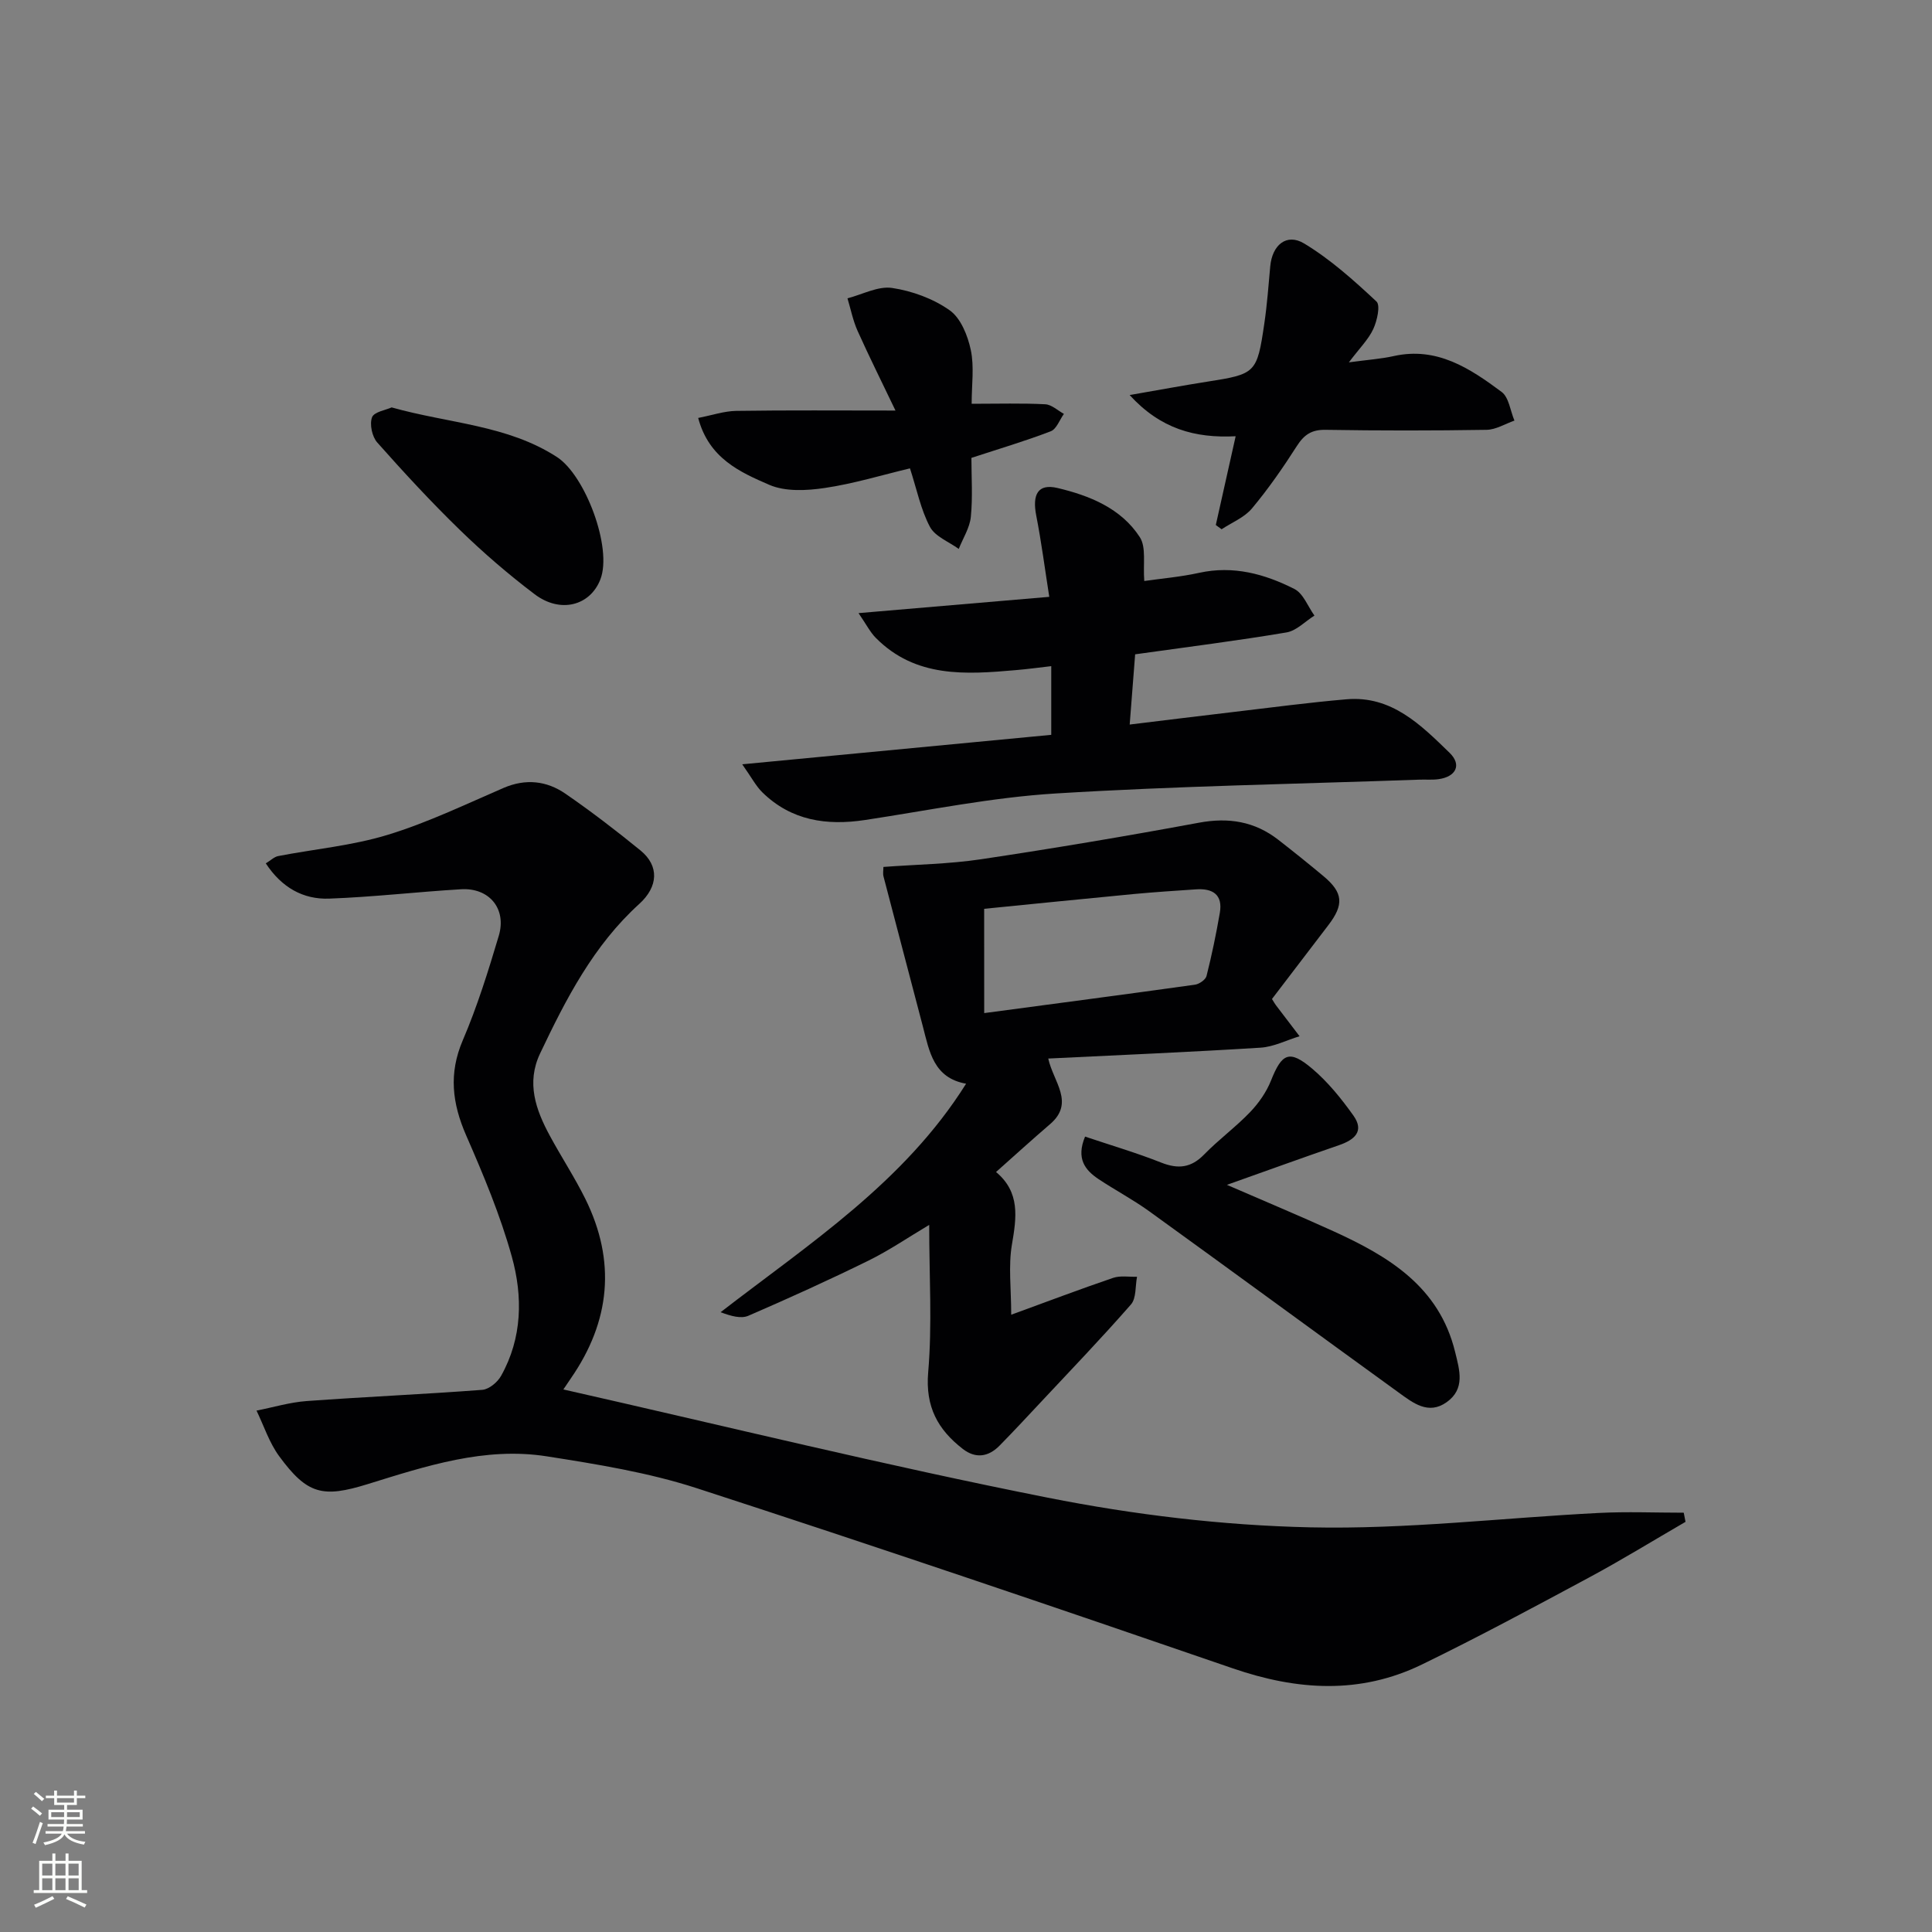 <svg enable-background="new 0 0 400 400" viewBox="0 0 400 400" xmlns="http://www.w3.org/2000/svg"><rect x="0" y="0" width="400" height="400" fill="#808080" stroke="none"/><g fill="#010103"><path d="m116.64 287.67c33.54 7.59 66.74 15.76 100.25 22.4 17.85 3.54 36.2 5.75 54.38 6.15 19.89.44 39.83-1.97 59.76-2.98 5.84-.3 11.71-.05 17.57-.05.12.63.24 1.26.37 1.89-6.68 3.87-13.27 7.93-20.07 11.58-11.42 6.14-22.84 12.28-34.49 17.95-12.83 6.24-25.86 5.39-39.19.8-36.88-12.69-73.82-25.23-110.92-37.28-10.03-3.26-20.63-4.97-31.09-6.61-12.86-2.02-25.04 2.02-37.12 5.76-9.27 2.87-12.47 2.14-18.29-5.79-2.05-2.79-3.16-6.27-4.69-9.44 3.47-.68 6.91-1.73 10.42-1.98 12.1-.88 24.23-1.4 36.33-2.32 1.39-.11 3.15-1.58 3.88-2.89 4.41-7.85 4.52-16.46 2.22-24.71-2.39-8.59-5.88-16.92-9.46-25.11-2.88-6.62-3.63-12.78-.69-19.65 3-7 5.28-14.34 7.46-21.65 1.66-5.59-1.98-9.97-7.79-9.63-9.12.54-18.21 1.61-27.33 1.94-5.39.2-9.85-2.31-13.12-7.3 1-.6 1.72-1.34 2.56-1.51 7.57-1.46 15.37-2.16 22.69-4.4 8.22-2.51 16.06-6.29 23.98-9.71 4.58-1.97 8.92-1.48 12.81 1.2 5.34 3.68 10.5 7.64 15.53 11.74 3.92 3.2 3.7 7.5-.26 11.09-9.46 8.58-15.16 19.66-20.52 30.95-2.89 6.08-.89 11.67 2.03 17.06 2.37 4.38 5.12 8.57 7.33 13.03 6.4 12.93 5.19 25.35-2.98 37.16-.64.94-1.27 1.89-1.56 2.31z"/><path d="m263.35 206.83c.47.75.61 1.03.81 1.28 1.63 2.15 3.26 4.28 4.9 6.43-2.69.82-5.35 2.2-8.08 2.37-14.53.91-29.08 1.52-43.95 2.25 1.03 4.8 5.56 9.13.39 13.57-3.66 3.14-7.22 6.38-11.2 9.92 5.02 4.2 4.25 9.39 3.29 15.01-.76 4.46-.15 9.16-.15 14.54 7.5-2.74 14.26-5.3 21.1-7.63 1.5-.51 3.3-.18 4.95-.23-.38 1.94-.13 4.45-1.26 5.74-6.13 7.01-12.59 13.73-18.96 20.54-2.73 2.92-5.45 5.84-8.25 8.69-2.3 2.34-4.96 2.73-7.61.67-5.16-4-7.77-8.72-7.16-15.85.85-9.9.21-19.93.21-30.53-4.24 2.52-8.27 5.28-12.6 7.41-8.17 4.02-16.47 7.78-24.83 11.4-1.52.66-3.56.09-5.76-.73 18.43-14.24 38.02-26.9 50.83-47.31-6.73-1.19-7.6-6.66-8.94-11.81-2.71-10.37-5.46-20.73-8.16-31.1-.16-.61-.02-1.29-.02-1.97 6.83-.51 13.59-.6 20.21-1.59 15.08-2.26 30.13-4.79 45.13-7.57 6.15-1.14 11.53-.26 16.42 3.54 3.15 2.45 6.26 4.95 9.33 7.51 4.1 3.42 4.31 5.89 1.01 10.19-3.94 5.14-7.85 10.28-11.65 15.26zm-59.58 2.92c14.82-1.98 29.23-3.87 43.63-5.88.9-.13 2.21-1.03 2.4-1.81 1.09-4.31 1.99-8.67 2.75-13.05.66-3.79-1.47-5.12-4.93-4.88-4.3.29-8.6.57-12.89.97-10.34.98-20.67 2.04-30.97 3.06.01 7.4.01 14.3.01 21.59z"/><path d="m217.24 123.57c-.92-5.85-1.63-11.38-2.7-16.84-.85-4.36.35-6.65 4.39-5.7 6.63 1.57 13.18 4.19 17.06 10.19 1.36 2.11.64 5.56.92 9.07 3.62-.52 7.54-.85 11.35-1.69 7.07-1.56 13.59.23 19.73 3.34 1.84.93 2.79 3.62 4.15 5.51-1.93 1.21-3.73 3.15-5.8 3.49-10.14 1.71-20.35 2.99-31.32 4.53-.34 4.38-.7 9.07-1.13 14.54 7.65-.93 14.64-1.8 21.64-2.62 7.75-.91 15.49-1.95 23.26-2.61 9.33-.8 15.4 5.32 21.33 11.08 2.59 2.51 1.3 4.97-2.29 5.46-1.31.18-2.66.05-3.99.1-25.1.89-50.23 1.32-75.28 2.86-13.21.81-26.31 3.5-39.44 5.49-7.99 1.21-15.29.14-21.28-5.72-1.33-1.3-2.21-3.04-4.17-5.81 22.17-2.11 43.01-4.1 63.98-6.1 0-4.87 0-9.16 0-14.22-2.56.29-4.93.62-7.31.82-10.39.91-20.77 1.64-29.01-6.67-1.17-1.18-1.94-2.74-3.58-5.13 13.69-1.17 26.18-2.24 39.49-3.37z"/><path d="m224.65 235.32c5.29 1.78 10.61 3.34 15.76 5.38 3.52 1.39 6.19 1.1 8.9-1.68 3.01-3.09 6.54-5.67 9.52-8.78 1.79-1.87 3.38-4.16 4.33-6.55 2.24-5.64 3.79-6.43 8.52-2.43 3.25 2.75 6.03 6.2 8.52 9.69 2.35 3.29.21 5.05-2.98 6.15-7.51 2.58-14.97 5.29-23.2 8.21 7.87 3.42 15.02 6.4 22.07 9.61 11.43 5.21 21.86 11.46 25.17 24.96.94 3.83 2.13 7.67-1.75 10.43-3.8 2.7-6.98.13-9.93-2-17.23-12.47-34.38-25.06-51.62-37.51-3.36-2.43-7.06-4.38-10.52-6.68-2.81-1.88-4.67-4.25-2.79-8.8z"/><path d="m279.27 75.02c4.06-.55 6.72-.72 9.29-1.3 8.95-1.99 15.78 2.55 22.33 7.42 1.52 1.13 1.8 3.92 2.66 5.94-1.92.67-3.84 1.88-5.77 1.91-11.12.18-22.24.18-33.35 0-2.89-.05-4.44 1.02-5.94 3.37-2.85 4.46-5.89 8.84-9.28 12.9-1.57 1.88-4.16 2.91-6.29 4.32-.4-.29-.8-.59-1.2-.88 1.31-5.85 2.61-11.7 4.11-18.38-8.44.43-15.56-1.53-21.95-8.53 6.08-1.05 11.03-1.98 16.01-2.76 10.1-1.58 10.36-1.74 11.87-12.02.58-3.93.87-7.91 1.23-11.87.4-4.39 3.36-6.93 7.02-4.73 5.44 3.28 10.3 7.65 14.97 12.01.86.8.13 3.99-.66 5.71-1.01 2.16-2.83 3.95-5.05 6.89z"/><path d="m201.17 83.6c5.63 0 10.44-.15 15.24.1 1.32.07 2.58 1.29 3.86 1.99-.89 1.24-1.53 3.14-2.72 3.6-5.22 2.01-10.61 3.6-16.43 5.51 0 3.96.29 8.13-.12 12.22-.23 2.27-1.63 4.42-2.5 6.63-2.05-1.49-4.9-2.56-5.97-4.58-1.89-3.56-2.7-7.7-4.13-12.1-5.83 1.39-11.67 3.18-17.64 4.06-3.76.56-8.17.79-11.51-.66-6.01-2.61-12.48-5.46-14.7-13.84 2.89-.56 5.37-1.42 7.87-1.46 10.66-.16 21.3-.07 32.98-.07-2.82-5.89-5.44-11.14-7.84-16.48-.96-2.14-1.42-4.5-2.1-6.76 3.1-.79 6.34-2.58 9.25-2.14 4.15.62 8.52 2.22 11.92 4.63 2.29 1.62 3.73 5.23 4.36 8.2.74 3.47.18 7.21.18 11.15z"/><path d="m81.08 84.35c11.94 3.35 23.96 3.62 34.24 10.28 5.85 3.79 11.51 18.82 8.98 25.33-2.12 5.46-8.29 7.1-13.62 3.06-5.42-4.1-10.6-8.57-15.47-13.3-5.95-5.78-11.59-11.89-17.1-18.1-1.07-1.2-1.62-3.76-1.09-5.21.41-1.14 2.87-1.51 4.06-2.06z"/></g><path d="m6.44 374.46.42-.45c.65.47 1.27.95 1.85 1.44l-.45.49c-.65-.56-1.25-1.06-1.82-1.48m.93 7.33-.63-.26c.55-1.36 1.05-2.8 1.53-4.33.19.1.38.19.59.27-.47 1.29-.96 2.73-1.49 4.32m-.38-10.38.44-.42c.43.34 1.01.82 1.74 1.44l-.49.49c-.53-.51-1.09-1.01-1.69-1.51m2.5.35h1.72v-1.04h.59v1.04h3.52v-1.04h.59v1.04h1.75v.53h-1.75v1.42h-2.03v.97h3.22v2.03h-3.24c0 .35-.01.66-.03.93h3.32v.53h-3.37c-.03.27-.08.58-.15.94h3.96v.53h-3.71c.67.92 1.93 1.48 3.79 1.68-.13.24-.23.44-.29.59-2.13-.38-3.48-1.08-4.04-2.12-.43.97-1.77 1.72-4.03 2.23-.09-.19-.2-.37-.33-.55 2.1-.42 3.37-1.03 3.81-1.83h-3.36v-.53h3.58c.08-.29.13-.61.16-.94h-3.33v-.53h3.39c.02-.27.04-.58.04-.93h-3.23v-2.03h3.25v-.97h-2.07v-1.42h-1.73zm1.12 3.44v1h2.65c.01-.3.02-.44.01-.4v-.25-.35zm1.19-2h3.52v-.91h-3.52zm4.71 2h-2.63v.59c0 .15-.01.28-.01.4h2.64z" fill="#fbfcfa"/><path d="m13.56 383.74h.63v1.52h2.72v6.07h1.13v.6h-11.06v-.6h1.13v-6.07h2.73v-1.52h.63v1.52h2.1v-1.52zm-2.69 8.83.38.56c-1.24.63-2.53 1.25-3.85 1.85-.1-.21-.21-.42-.34-.63 1.37-.55 2.63-1.15 3.81-1.78m-2.13-4.27h2.1v-2.45h-2.1zm0 3.04h2.1v-2.46h-2.1zm2.72-3.04h2.1v-2.45h-2.1zm0 3.04h2.1v-2.46h-2.1zm6.07 3.6c-1.41-.71-2.7-1.3-3.86-1.78l.35-.56c1.45.62 2.75 1.19 3.88 1.72zm-1.25-9.09h-2.1v2.45h2.1zm-2.09 5.49h2.1v-2.46h-2.1z" fill="#fbfcfa"/></svg>